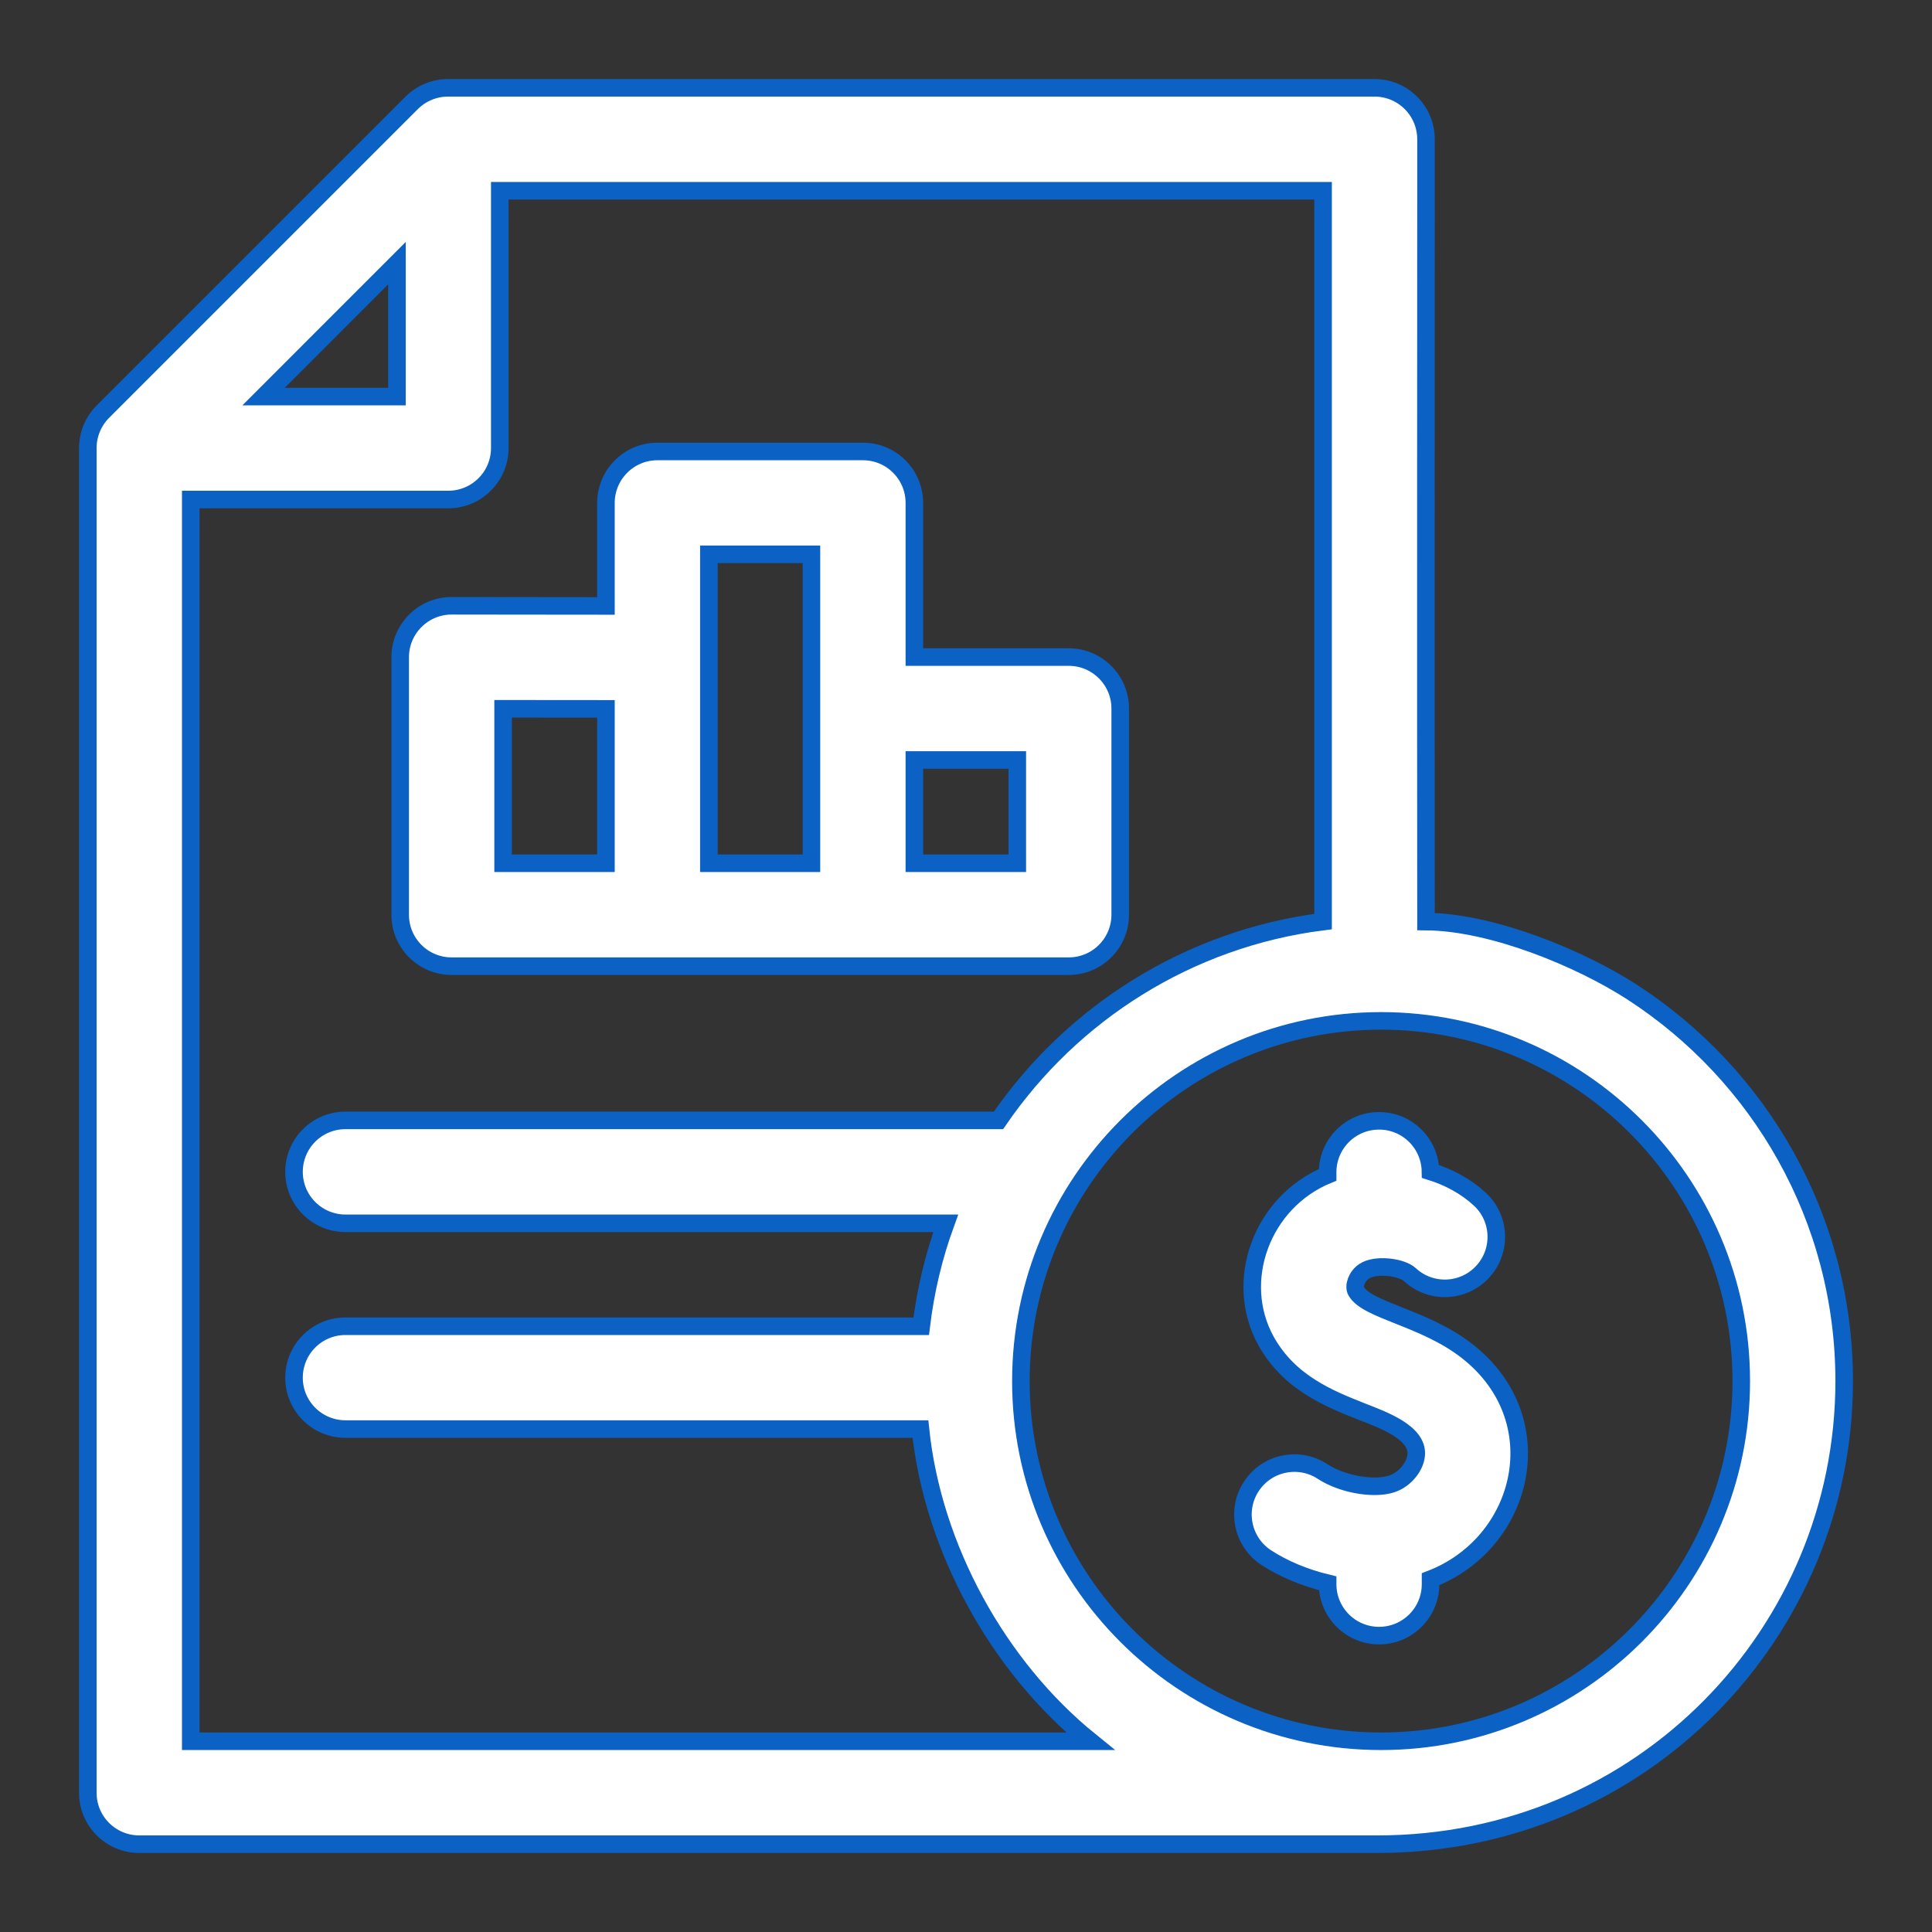 <svg width="22" height="22" viewBox="0 0 22 22" fill="none" xmlns="http://www.w3.org/2000/svg">
<rect x="0" y="0" width="22" height="22" fill="#333333" stroke="none"/>
<path d="M18.582 11.295C18 10.919 17 10.5 16.238 10.494C16.235 7.824 16.238 2.223 16.238 2.223V1.586C16.238 1.262 15.976 1 15.652 1H5.102C4.946 1 4.797 1.062 4.687 1.172L1.172 4.687C1.064 4.795 1 4.944 1 5.102V20.414C1 20.738 1.262 21 1.586 21H15.685C18.705 21 21 18.579 21 15.727C21 13.87 20.036 12.235 18.582 11.295ZM4.52 2.997V4.516H3.001L4.52 2.997ZM2.172 19.828V5.688H5.105C5.429 5.688 5.691 5.425 5.691 5.102V2.172H15.066V10.494C13.534 10.687 12.204 11.539 11.37 12.758H3.934C3.61 12.758 3.348 13.02 3.348 13.344C3.348 13.667 3.61 13.93 3.934 13.93H10.769C10.633 14.303 10.539 14.695 10.49 15.102H3.934C3.61 15.102 3.348 15.364 3.348 15.688C3.348 16.011 3.61 16.273 3.934 16.273H10.481C10.621 17.624 11.363 18.977 12.416 19.828H2.172ZM15.727 19.828C13.465 19.828 11.625 17.988 11.625 15.727C11.625 13.465 13.465 11.625 15.727 11.625C17.988 11.625 19.828 13.465 19.828 15.727C19.828 17.988 17.988 19.828 15.727 19.828Z" fill="white" stroke="#0B61C4" stroke-width="0.2"/>
<path d="M16.704 15.383C16.215 15.002 15.566 14.925 15.442 14.701C15.412 14.647 15.446 14.536 15.533 14.477C15.662 14.39 15.959 14.426 16.055 14.515C16.293 14.735 16.664 14.72 16.883 14.482C17.103 14.244 17.088 13.873 16.85 13.654C16.694 13.51 16.5 13.405 16.289 13.339C16.284 13.02 16.024 12.763 15.704 12.763C15.38 12.763 15.118 13.025 15.118 13.348V13.378C14.369 13.686 14.039 14.587 14.416 15.269C14.682 15.748 15.139 15.928 15.506 16.074C15.749 16.169 16.155 16.314 16.126 16.574C16.113 16.695 16.015 16.822 15.889 16.881C15.695 16.973 15.3 16.913 15.06 16.756C14.789 16.579 14.426 16.655 14.249 16.926C14.072 17.196 14.148 17.56 14.419 17.737C14.612 17.863 14.855 17.966 15.118 18.029V18.039C15.118 18.363 15.38 18.625 15.704 18.625C16.027 18.625 16.29 18.363 16.29 18.039V17.983C17.359 17.573 17.706 16.164 16.704 15.383Z" fill="white" stroke="#0B61C4" stroke-width="0.2"/>
<path d="M5.143 11.002H12.17C12.493 11.002 12.756 10.74 12.756 10.416C12.756 7.298 12.756 11.214 12.756 8.068C12.756 7.745 12.493 7.482 12.17 7.482H10.412V5.727C10.412 5.403 10.15 5.141 9.826 5.141H7.486C7.163 5.141 6.9 5.403 6.9 5.727V6.9C6.787 6.9 5.03 6.898 5.143 6.898C4.819 6.898 4.557 7.161 4.557 7.484V10.416C4.557 10.74 4.819 11.002 5.143 11.002ZM11.584 8.654V9.83H10.412V8.654H11.584ZM8.072 6.312H9.24V9.83H8.072V6.312ZM6.9 8.072V9.83H5.729V8.071L6.9 8.072Z" fill="white" stroke="#0B61C4" stroke-width="0.2"/>
</svg>
